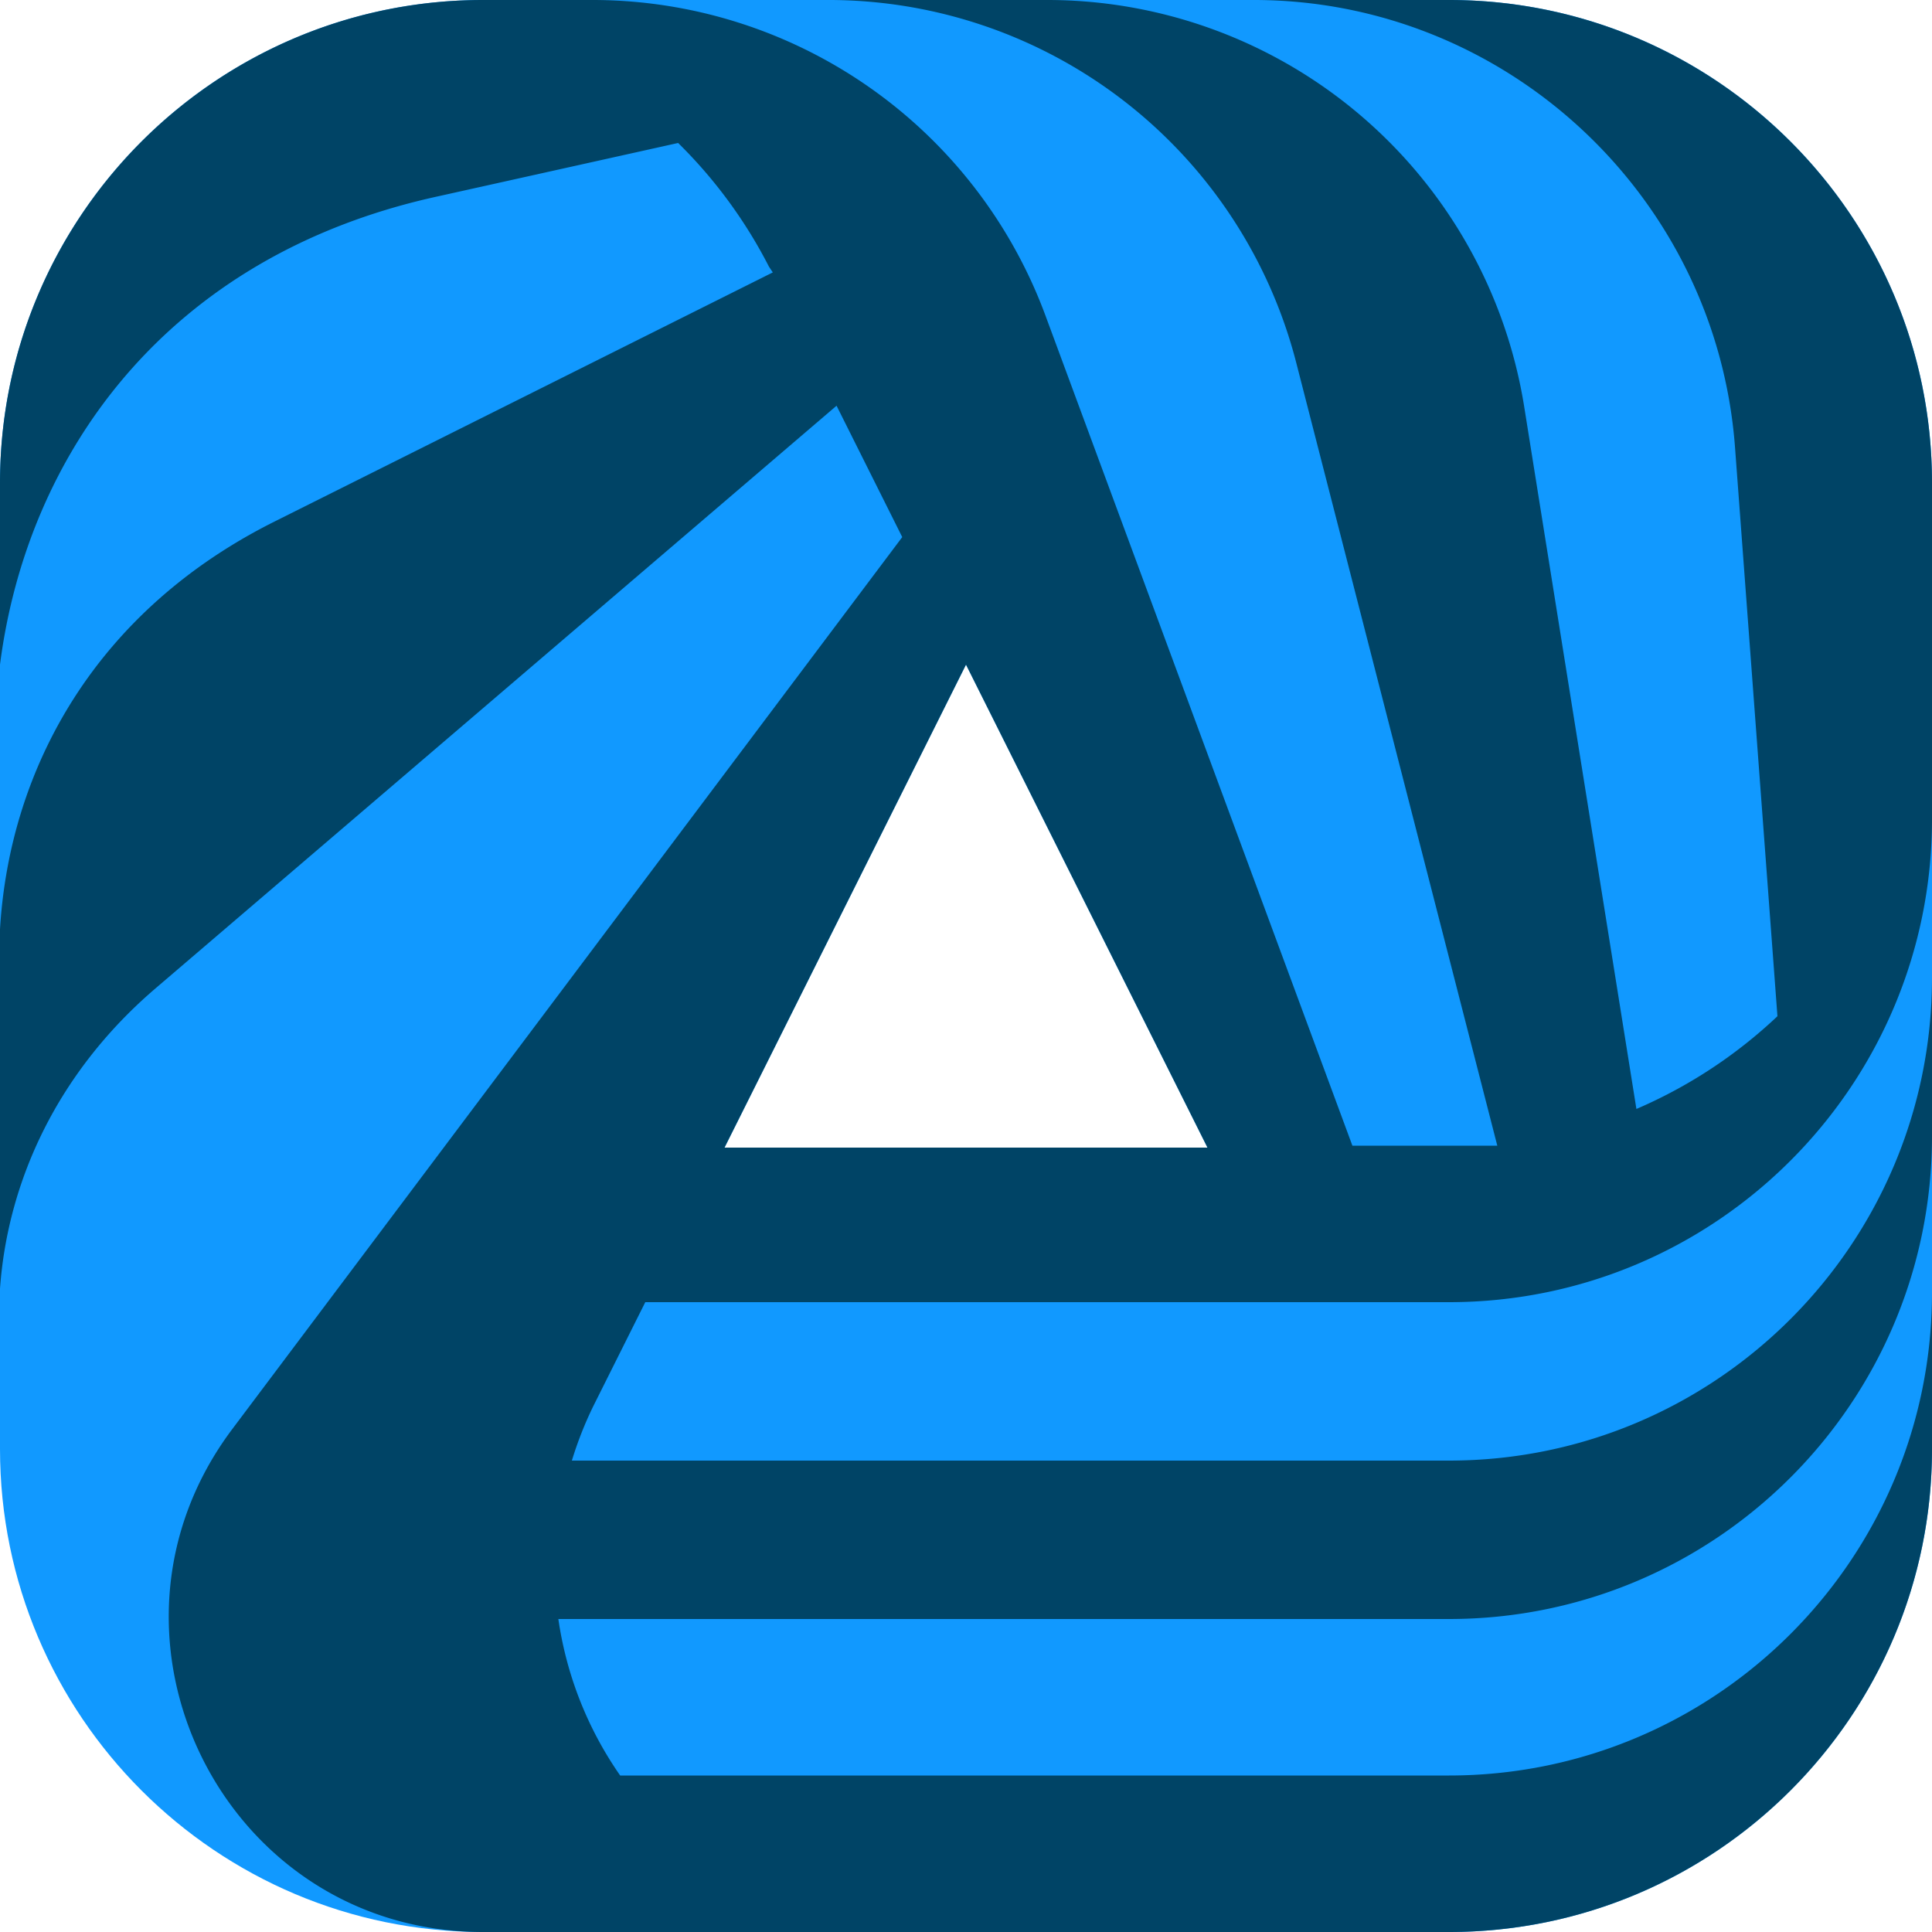 <svg xmlns="http://www.w3.org/2000/svg" viewBox="0 0 1000 1000">
    <title>swivellogo</title>
    <path d="M750,0H250C112,0,0,112,0,250V750c0,138,112,250,250,250H750c138,0,250-112,250-250V250C1000,112,888,0,750,0ZM375,594,500,344,625,594Z"
          fill="#19f"/>
    <path d="M1000,250C1000,112,888,0,750,0H649C779,0,888,101,898,231l22,295a250,250,0,0,1-73,48L789,211A250,250,0,0,0,542,0H428A250,250,0,0,1,671,188L775,593H700L541,163A250,250,0,0,0,307,0H250C112,0,0,112,0,250v94C14,235,86,133,225,102L351,74a249,249,0,0,1,47,64l2,3L142,270C50,316,5,397,0,481V667c4-56,30-112,80-155L433,210l34,68h0L120,740c-80,107-4,260,130,260H750c138,0,250-112,250-250V669c0,138-112,250-250,250H321a189,189,0,0,1-32-81H750c138,0,250-112,250-250V506c0,138-112,250-250,250H296a192,192,0,0,1,11-28l27-54H750c138,0,250-112,250-250ZM375,594,500,344,625,594Z"
          fill="#046"/>
</svg>